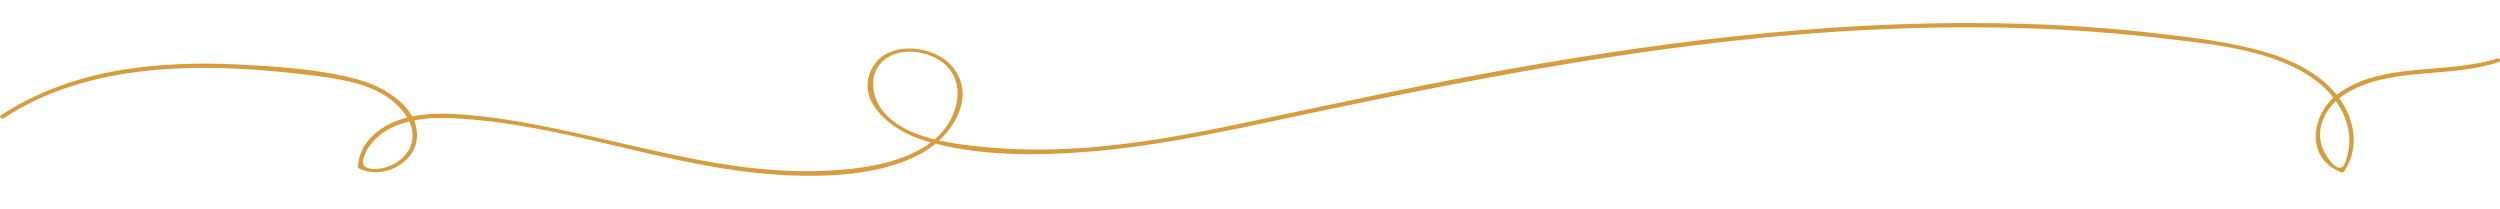 <?xml version="1.0" encoding="utf-8"?>
<!-- Generator: Adobe Illustrator 27.0.1, SVG Export Plug-In . SVG Version: 6.00 Build 0)  -->
<svg version="1.1" id="Capa_1" xmlns="http://www.w3.org/2000/svg" xmlns:xlink="http://www.w3.org/1999/xlink" x="0px" y="0px"
	 viewBox="0 0 1280 107" style="enable-background:new 0 0 1280 107;" xml:space="preserve">
<style type="text/css">
	.st0{clip-path:url(#SVGID_00000100365525532183616280000017747359861975126416_);}
	.st1{fill:#D79C3D;}
</style>
<g>
	<defs>
		<rect id="SVGID_1_" width="1280" height="107"/>
	</defs>
	<clipPath id="SVGID_00000051366891457707075170000012272083016793109938_">
		<use xlink:href="#SVGID_1_"  style="overflow:visible;"/>
	</clipPath>
	<g id="Linea_categorías" style="clip-path:url(#SVGID_00000051366891457707075170000012272083016793109938_);">
		<path id="Trazado_1309" class="st1" d="M2,60.5c42.3-28.1,99.3-28.6,150.1-22.8c13.8,1.6,28.8,3,41.1,9s23.4,19.5,15.3,31.3
			c-3.6,5-9.3,8.1-15.5,8.5c-4.4,0.2-8.1-0.7-7-5.1c0.8-2.9,2.2-5.6,4.2-8c9.1-11.2,25.8-13.6,40.7-12.9c57,2.4,110,25.2,166.8,28.9
			c24.5,1.6,53.8,0.7,75-11.4c15.6-9,27.4-29,14.9-43.9c-9.3-11-32.3-13.6-40.5-0.2C436.7,51.1,456,66.8,473.4,72
			c26.5,8,57,7.9,84.6,5.6c29.7-2.4,58.8-8.2,87.7-14.3C766.1,37.6,888.1,13.2,1013,14c30.8,0.1,61.6,1.9,92.2,5.4
			c26.9,3.1,58.8,5.8,80.2,21.6c9.8,7.2,16.7,17.9,17.4,29.1c0.2,2.7,0,5.3-0.6,8c-0.4,1.7-1.4,6.6-3.1,7.5
			c-3.9,2.1-9.5-7.9-10.2-10.3c-3.3-10.2,1.7-20.4,11.1-26.7c11.1-7.4,25.6-9.6,39.3-10.8s27.1-1.8,40-6c0.5-0.1,0.9-0.7,0.7-1.2
			c-0.1-0.5-0.7-0.9-1.2-0.7c0,0-0.1,0-0.1,0c-26.1,8.4-59.2,1.5-81.7,18.2c-13.5,10-17.2,32.6,1.6,40.1c0.5,0.3,1.2,0.1,1.6-0.4
			c7.4-11.1,5.9-24.3-1-35.3c-7.9-12.5-22-20.4-37.3-25.2c-18.4-5.7-38.4-8-57.7-10.2c-21.7-2.5-43.6-4.1-65.5-4.8
			c-89.2-3-178.3,7.5-265.5,23c-43.7,7.8-87,17.2-130.4,26.4c-43.6,9.3-88.7,17.7-133.9,14c-19.2-1.6-46.9-4.3-57.8-20.2
			c-5-7.2-6.2-17.6,0.9-24.2c6.3-5.9,17-5.9,24.9-2.6c19.6,8.2,15.3,30.7,2.3,42.1c-14.7,12.8-38,15.9-58,16.7
			c-42.4,1.7-83.4-10-123.9-18.9c-19.6-4.3-39.4-8.3-59.6-9.9c-16.8-1.4-35.9-0.5-47.6,11.5c-4.1,4-6.6,9.5-6.8,15.2
			c0,0.4,0.2,0.7,0.6,0.9c12.4,5.9,27.8-2.9,29.4-14.3c2.3-16-15-27.3-30.8-31.5c-19.4-5.2-41.3-6.5-61.5-7.5s-40.6-0.3-60.5,3.1
			C38.6,40,18,47.4,0.4,59.1C-0.8,59.9,0.9,61.2,2,60.5L2,60.5L2,60.5z"/>
	</g>
</g>
</svg>
